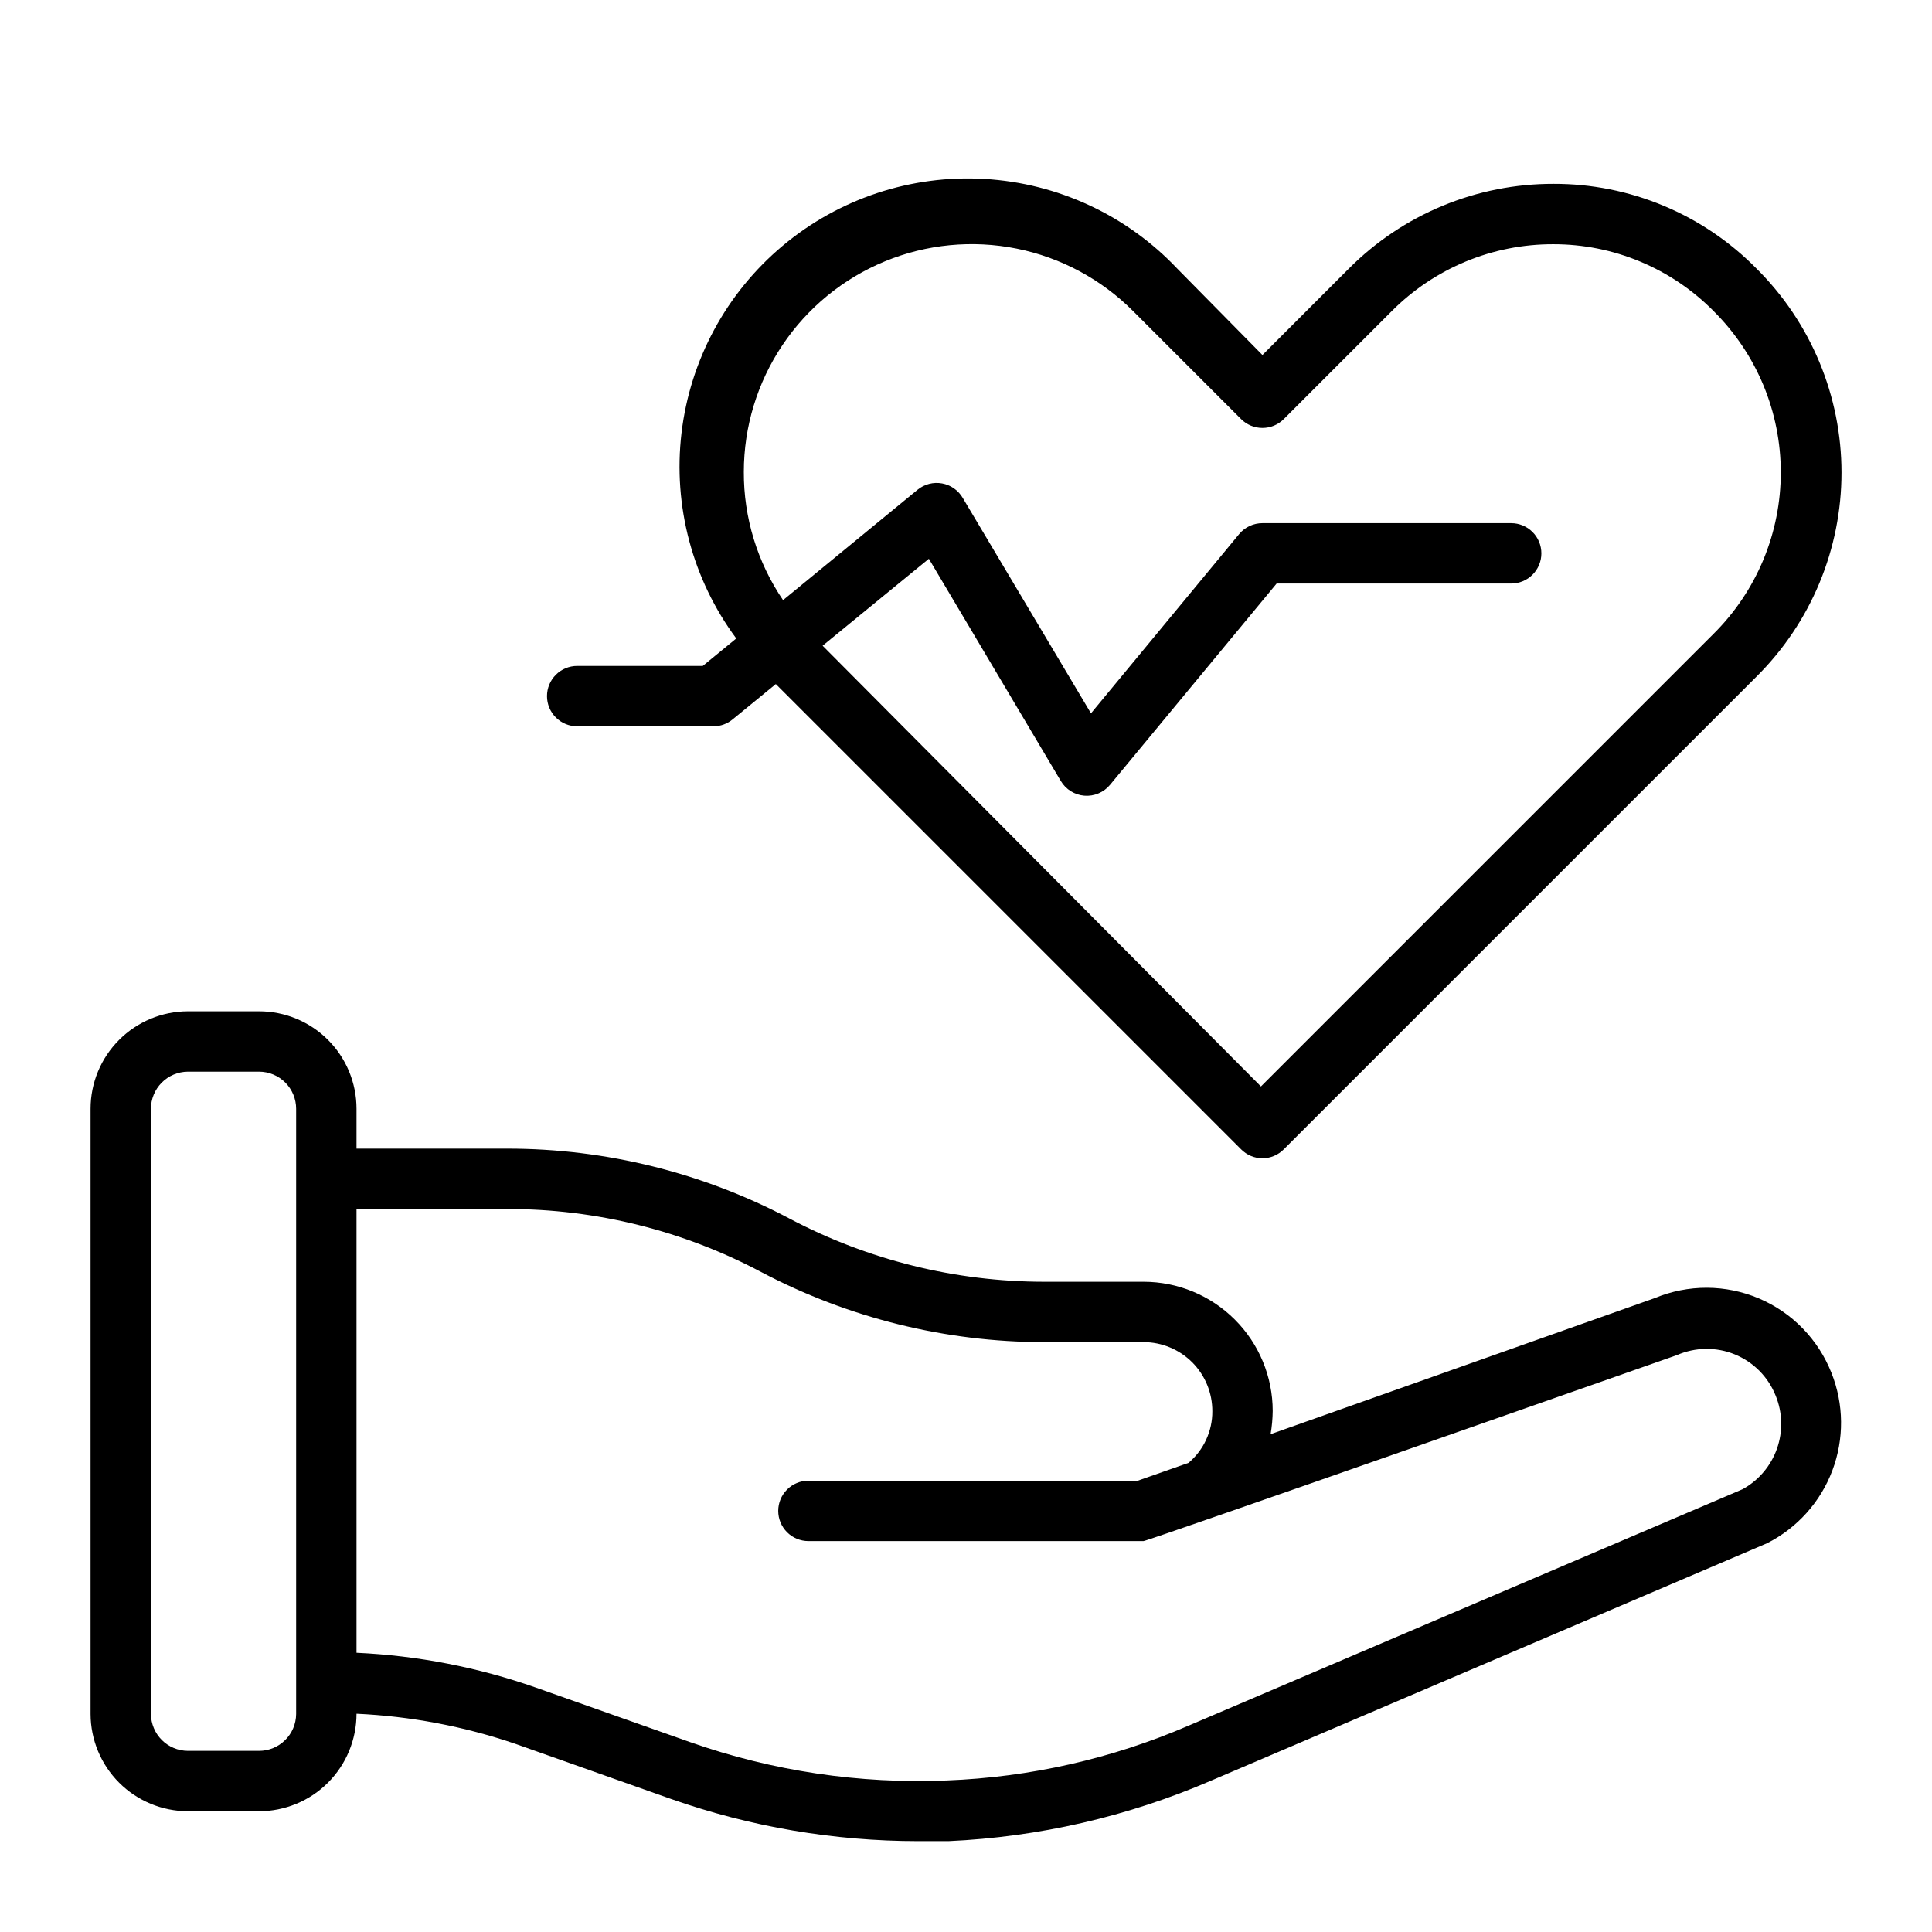 <?xml version="1.0" encoding="UTF-8" standalone="no"?> <svg width="64" height="64" viewBox="0 0 64 64" fill="none" xmlns="http://www.w3.org/2000/svg">
<path d="M60.67 45.48C60.453 44.929 60.129 44.428 59.716 44.004C59.304 43.58 58.81 43.243 58.266 43.012C57.721 42.781 57.136 42.661 56.544 42.659C55.952 42.657 55.366 42.773 54.82 43L42.09 47.51C42.134 47.256 42.157 46.998 42.16 46.74C42.16 45.605 41.709 44.516 40.906 43.714C40.104 42.911 39.015 42.46 37.88 42.46H34.58C31.645 42.457 28.755 41.74 26.16 40.37C23.279 38.846 20.069 38.05 16.81 38.05H11.81V36.73C11.81 35.873 11.47 35.052 10.864 34.446C10.258 33.84 9.437 33.5 8.58 33.5H6.22C5.365 33.503 4.546 33.844 3.943 34.45C3.339 35.055 3 35.875 3 36.73V56.78C3.003 57.633 3.343 58.451 3.946 59.054C4.549 59.657 5.367 59.997 6.22 60H8.58C9.004 60 9.424 59.916 9.816 59.754C10.208 59.592 10.564 59.354 10.864 59.054C11.164 58.754 11.402 58.398 11.564 58.006C11.726 57.614 11.81 57.194 11.81 56.77V56.77C13.605 56.852 15.38 57.189 17.08 57.77L22.22 59.59C24.855 60.517 27.627 60.99 30.42 60.99H31.42C34.414 60.855 37.358 60.177 40.11 58.99L58.54 51.12C59.535 50.615 60.305 49.757 60.699 48.713C61.093 47.67 61.083 46.516 60.67 45.48V45.48ZM9.81 56.78C9.807 57.105 9.677 57.415 9.446 57.643C9.216 57.872 8.904 58 8.58 58H6.22C5.897 57.997 5.588 57.868 5.36 57.64C5.132 57.412 5.003 57.103 5 56.78V36.73C5 36.406 5.128 36.094 5.357 35.864C5.585 35.633 5.896 35.503 6.22 35.5H8.58C8.906 35.5 9.219 35.63 9.45 35.86C9.68 36.091 9.81 36.404 9.81 36.73V56.78ZM57.73 49.33L39.36 57.17C36.828 58.261 34.115 58.875 31.36 58.98C28.472 59.1 25.587 58.669 22.86 57.71L17.74 55.9C15.83 55.23 13.832 54.843 11.81 54.75V40.05H16.81C19.742 40.047 22.631 40.764 25.22 42.14C28.106 43.661 31.318 44.457 34.58 44.46H37.88C38.18 44.46 38.478 44.519 38.755 44.635C39.032 44.75 39.284 44.919 39.496 45.131C39.708 45.344 39.875 45.597 39.989 45.874C40.103 46.152 40.161 46.45 40.16 46.75C40.162 47.075 40.092 47.397 39.955 47.693C39.819 47.989 39.619 48.25 39.37 48.46L37.69 49.05H26.78C26.515 49.05 26.26 49.155 26.073 49.343C25.885 49.53 25.78 49.785 25.78 50.05C25.78 50.315 25.885 50.57 26.073 50.757C26.26 50.945 26.515 51.05 26.78 51.05H37.88C38.02 51.05 55.55 44.89 55.55 44.89C55.852 44.758 56.178 44.688 56.507 44.684C56.837 44.68 57.164 44.742 57.469 44.867C57.774 44.992 58.051 45.178 58.283 45.411C58.515 45.646 58.698 45.924 58.82 46.23C59.05 46.791 59.066 47.416 58.865 47.988C58.664 48.559 58.26 49.037 57.73 49.33V49.33Z" fill="black"/>
<path d="M19.12 24.06H23.64C23.87 24.058 24.093 23.977 24.27 23.83L25.7 22.66L41.11 38.07C41.203 38.164 41.313 38.24 41.435 38.291C41.557 38.343 41.688 38.37 41.82 38.37C41.952 38.37 42.083 38.343 42.205 38.291C42.327 38.24 42.437 38.164 42.53 38.07L58.19 22.41C59.081 21.525 59.788 20.473 60.271 19.313C60.753 18.154 61.002 16.911 61.002 15.655C61.002 14.399 60.753 13.156 60.271 11.997C59.788 10.837 59.081 9.785 58.19 8.9C57.312 8.007 56.264 7.298 55.109 6.816C53.953 6.333 52.712 6.086 51.46 6.09V6.09C50.2 6.088 48.953 6.335 47.789 6.817C46.625 7.299 45.569 8.007 44.68 8.9L41.82 11.76L39 8.9C37.328 7.131 35.043 6.068 32.613 5.927C30.182 5.786 27.79 6.579 25.925 8.143C24.059 9.707 22.862 11.925 22.576 14.342C22.291 16.759 22.94 19.195 24.39 21.15L23.28 22.06H19.12C18.855 22.06 18.6 22.165 18.413 22.353C18.225 22.54 18.12 22.795 18.12 23.06C18.12 23.325 18.225 23.58 18.413 23.767C18.6 23.955 18.855 24.06 19.12 24.06ZM24.64 15.63C24.641 14.136 25.086 12.676 25.918 11.435C26.749 10.194 27.93 9.227 29.311 8.658C30.693 8.088 32.212 7.941 33.676 8.235C35.141 8.529 36.486 9.251 37.54 10.31L41.11 13.88C41.203 13.974 41.314 14.048 41.435 14.099C41.557 14.15 41.688 14.176 41.82 14.176C41.952 14.176 42.083 14.15 42.205 14.099C42.326 14.048 42.437 13.974 42.53 13.88L46.1 10.31C46.801 9.605 47.634 9.045 48.553 8.664C49.471 8.283 50.456 8.088 51.45 8.09V8.09C52.44 8.088 53.42 8.283 54.333 8.665C55.247 9.046 56.075 9.605 56.77 10.31C57.474 11.01 58.032 11.842 58.414 12.758C58.795 13.675 58.991 14.658 58.991 15.65C58.991 16.643 58.795 17.625 58.414 18.542C58.032 19.458 57.474 20.29 56.77 20.99L41.77 35.99L27.25 21.39L30.77 18.51L35.14 25.87C35.222 26.008 35.335 26.124 35.471 26.209C35.607 26.294 35.761 26.345 35.921 26.358C36.081 26.371 36.242 26.345 36.389 26.282C36.537 26.22 36.668 26.123 36.77 26L42.29 19.33H50.06C50.325 19.33 50.58 19.225 50.767 19.037C50.955 18.85 51.06 18.595 51.06 18.33C51.06 18.065 50.955 17.81 50.767 17.623C50.58 17.435 50.325 17.33 50.06 17.33H41.82C41.673 17.33 41.528 17.362 41.395 17.424C41.262 17.486 41.144 17.577 41.05 17.69L36.14 23.63L31.89 16.49C31.817 16.366 31.718 16.26 31.6 16.177C31.482 16.095 31.348 16.039 31.207 16.014C31.065 15.988 30.92 15.993 30.781 16.029C30.642 16.064 30.512 16.13 30.4 16.22L25.94 19.88C25.087 18.627 24.634 17.145 24.64 15.63V15.63Z" fill="black"/>
</svg>
